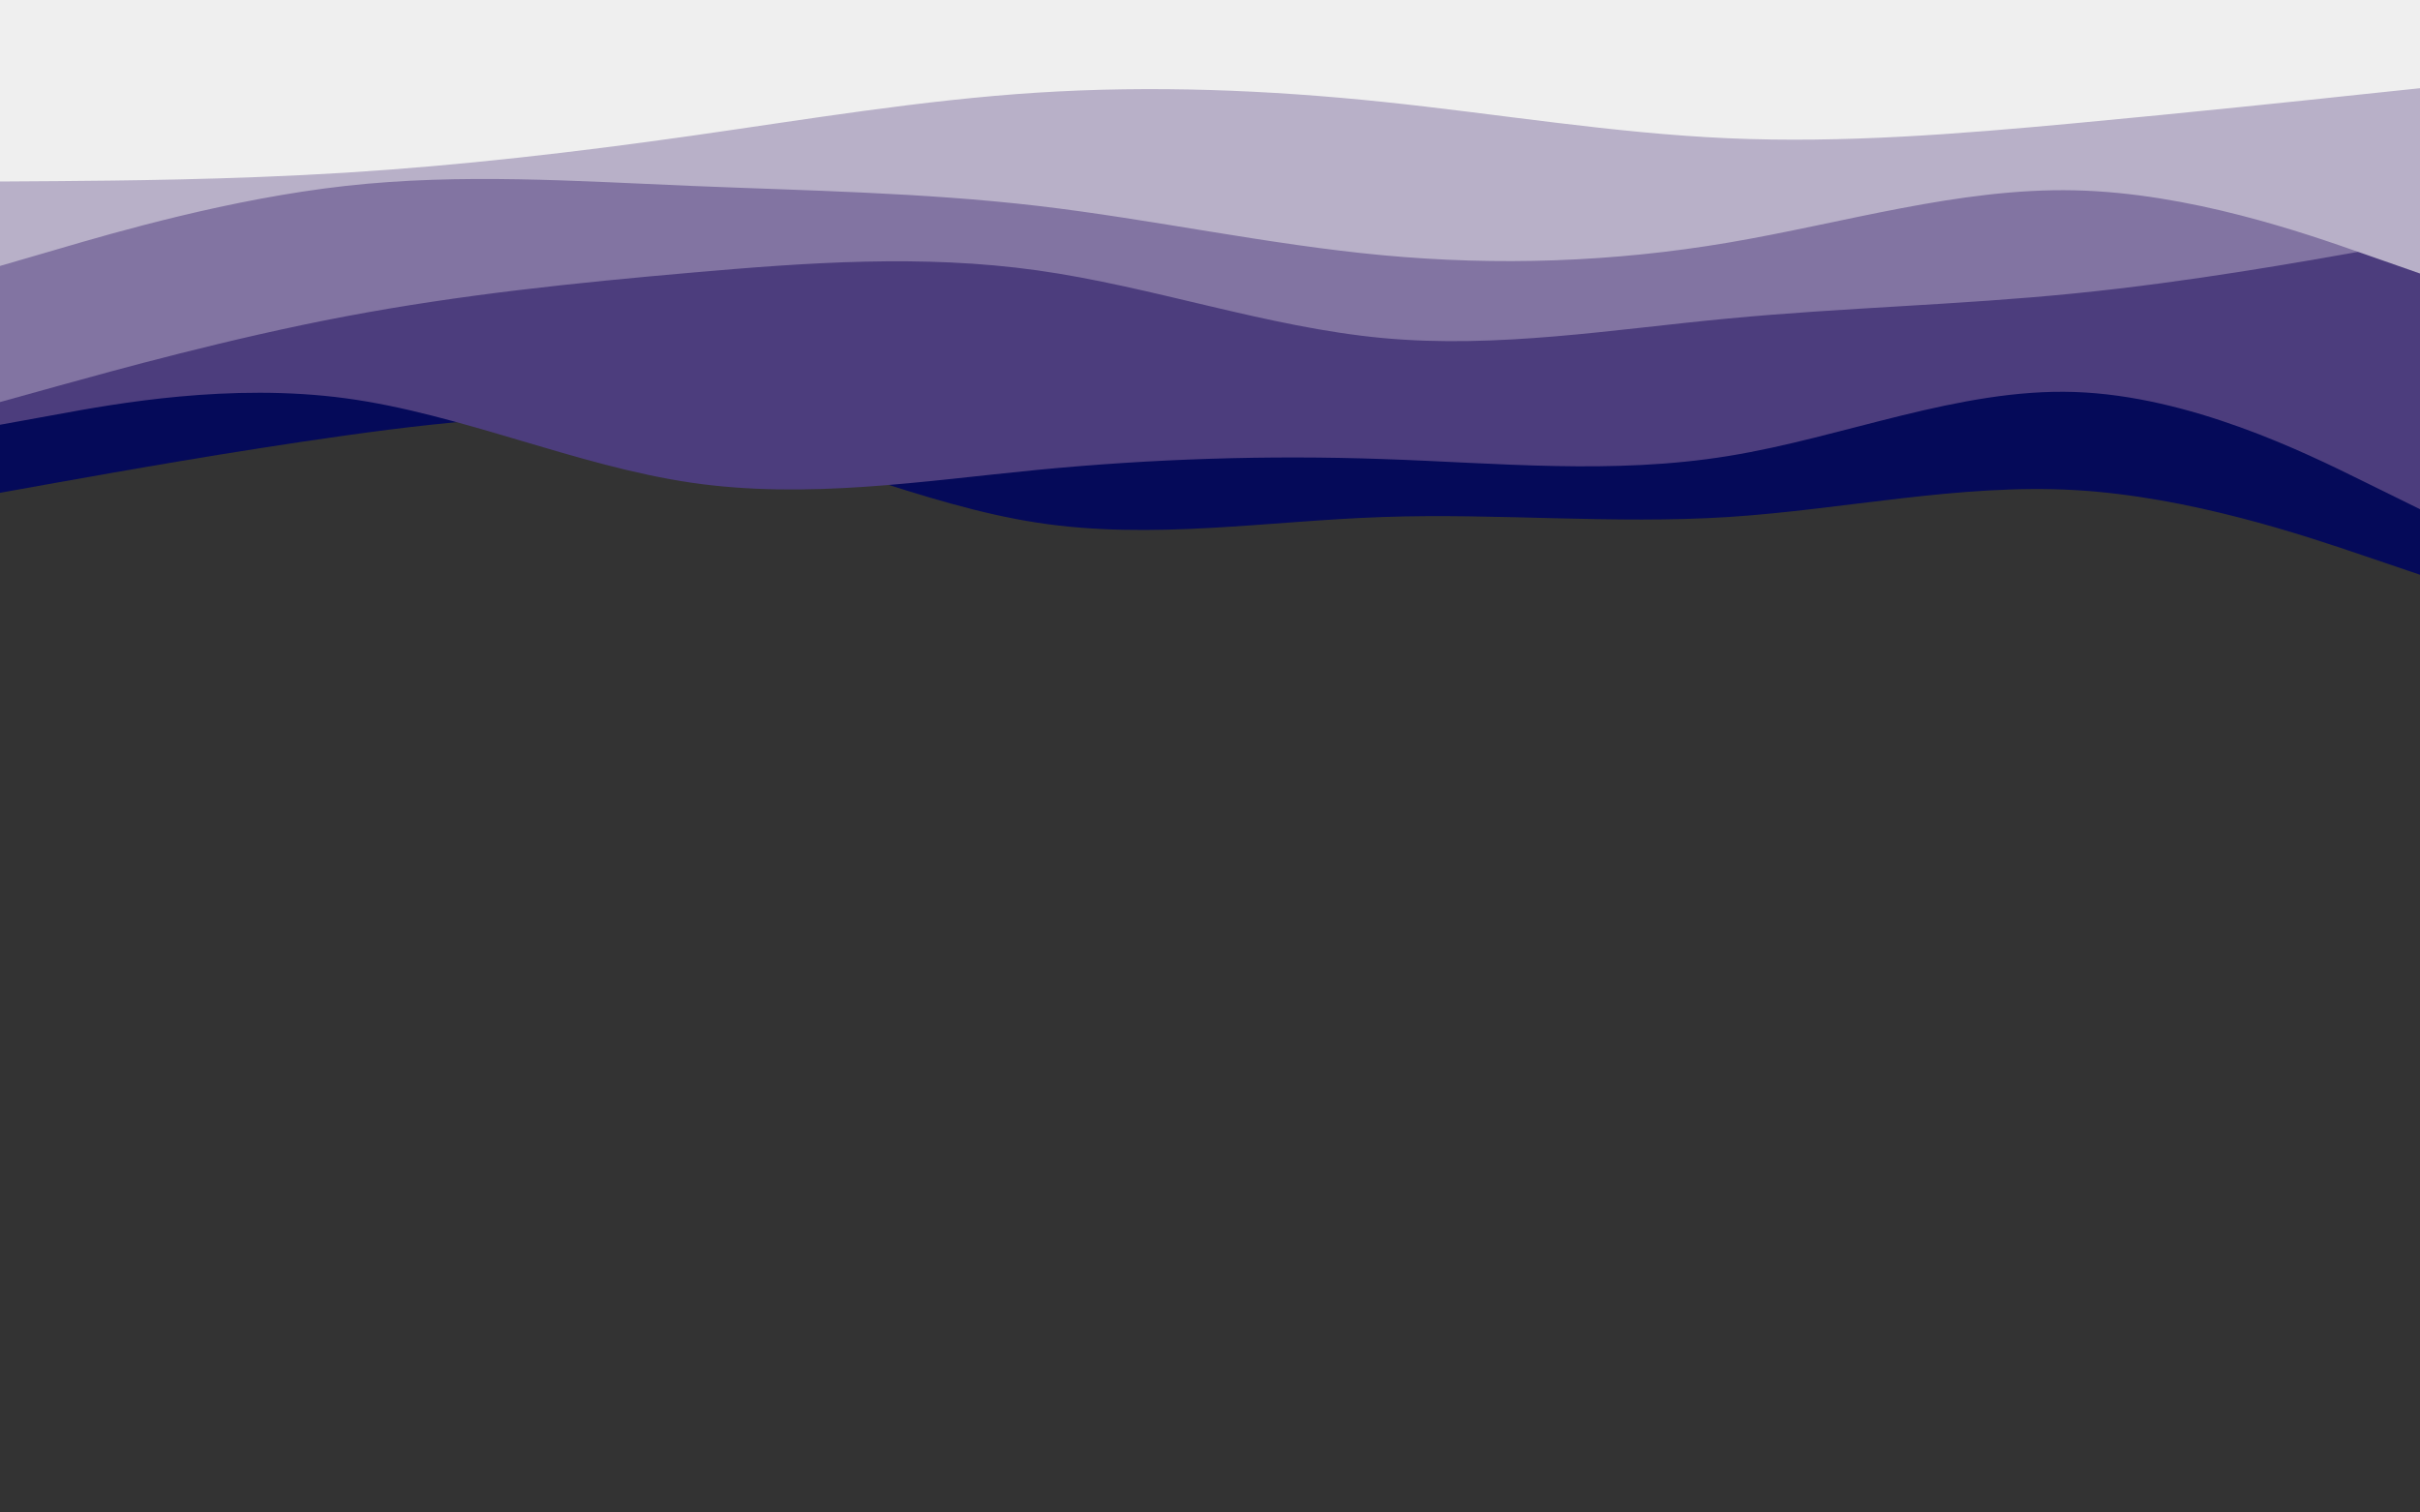 <svg id="visual" viewBox="0 0 1920 1200" width="1920" height="1200" xmlns="http://www.w3.org/2000/svg" xmlns:xlink="http://www.w3.org/1999/xlink" version="1.1"><rect x="0" y="0" width="1920" height="1200" fill="#333333" stroke="none"/><path d="M0 391L45.7 382.8C91.3 374.7 182.7 358.3 274.2 345.5C365.7 332.7 457.3 323.3 548.8 340.3C640.3 357.3 731.7 400.7 823 414.7C914.3 428.7 1005.7 413.3 1097 410.2C1188.3 407 1279.7 416 1371.2 410.2C1462.7 404.3 1554.3 383.7 1645.8 388.8C1737.3 394 1828.7 425 1874.3 440.5L1920 456L1920 0L1874.3 0C1828.7 0 1737.3 0 1645.8 0C1554.3 0 1462.7 0 1371.2 0C1279.7 0 1188.3 0 1097 0C1005.7 0 914.3 0 823 0C731.7 0 640.3 0 548.8 0C457.3 0 365.7 0 274.2 0C182.7 0 91.3 0 45.7 0L0 0Z" fill="#050a59"></path><path d="M0 337L45.7 328.7C91.3 320.3 182.7 303.7 274.2 316C365.7 328.3 457.3 369.7 548.8 383C640.3 396.3 731.7 381.7 823 372.8C914.3 364 1005.7 361 1097 364.2C1188.3 367.3 1279.7 376.7 1371.2 361.8C1462.7 347 1554.3 308 1645.8 311C1737.3 314 1828.7 359 1874.3 381.5L1920 404L1920 0L1874.3 0C1828.7 0 1737.3 0 1645.8 0C1554.3 0 1462.7 0 1371.2 0C1279.7 0 1188.3 0 1097 0C1005.7 0 914.3 0 823 0C731.7 0 640.3 0 548.8 0C457.3 0 365.7 0 274.2 0C182.7 0 91.3 0 45.7 0L0 0Z" fill="#4c3d7d"></path><path d="M0 319L45.7 306.3C91.3 293.7 182.7 268.3 274.2 251C365.7 233.7 457.3 224.3 548.8 216.3C640.3 208.3 731.7 201.7 823 214.5C914.3 227.3 1005.7 259.7 1097 268.2C1188.3 276.7 1279.7 261.3 1371.2 252.7C1462.7 244 1554.3 242 1645.8 232.8C1737.3 223.7 1828.7 207.3 1874.3 199.2L1920 191L1920 0L1874.3 0C1828.7 0 1737.3 0 1645.8 0C1554.3 0 1462.7 0 1371.2 0C1279.7 0 1188.3 0 1097 0C1005.7 0 914.3 0 823 0C731.7 0 640.3 0 548.8 0C457.3 0 365.7 0 274.2 0C182.7 0 91.3 0 45.7 0L0 0Z" fill="#8274a2"></path><path d="M0 211L45.7 197.7C91.3 184.3 182.7 157.7 274.2 147.5C365.7 137.3 457.3 143.7 548.8 147.5C640.3 151.3 731.7 152.7 823 163.3C914.3 174 1005.7 194 1097 202.5C1188.3 211 1279.7 208 1371.2 192.5C1462.7 177 1554.3 149 1645.8 151C1737.3 153 1828.7 185 1874.3 201L1920 217L1920 0L1874.3 0C1828.7 0 1737.3 0 1645.8 0C1554.3 0 1462.7 0 1371.2 0C1279.7 0 1188.3 0 1097 0C1005.7 0 914.3 0 823 0C731.7 0 640.3 0 548.8 0C457.3 0 365.7 0 274.2 0C182.7 0 91.3 0 45.7 0L0 0Z" fill="#b8b0c8"></path><path d="M0 144L45.7 143.7C91.3 143.3 182.7 142.7 274.2 137C365.7 131.3 457.3 120.7 548.8 107.7C640.3 94.7 731.7 79.3 823 73.5C914.3 67.7 1005.7 71.3 1097 80.8C1188.3 90.3 1279.7 105.7 1371.2 109.7C1462.7 113.7 1554.3 106.3 1645.8 97.8C1737.3 89.3 1828.7 79.7 1874.3 74.8L1920 70L1920 0L1874.3 0C1828.7 0 1737.3 0 1645.8 0C1554.3 0 1462.7 0 1371.2 0C1279.7 0 1188.3 0 1097 0C1005.7 0 914.3 0 823 0C731.7 0 640.3 0 548.8 0C457.3 0 365.7 0 274.2 0C182.7 0 91.3 0 45.7 0L0 0Z" fill="#efefef"></path></svg>